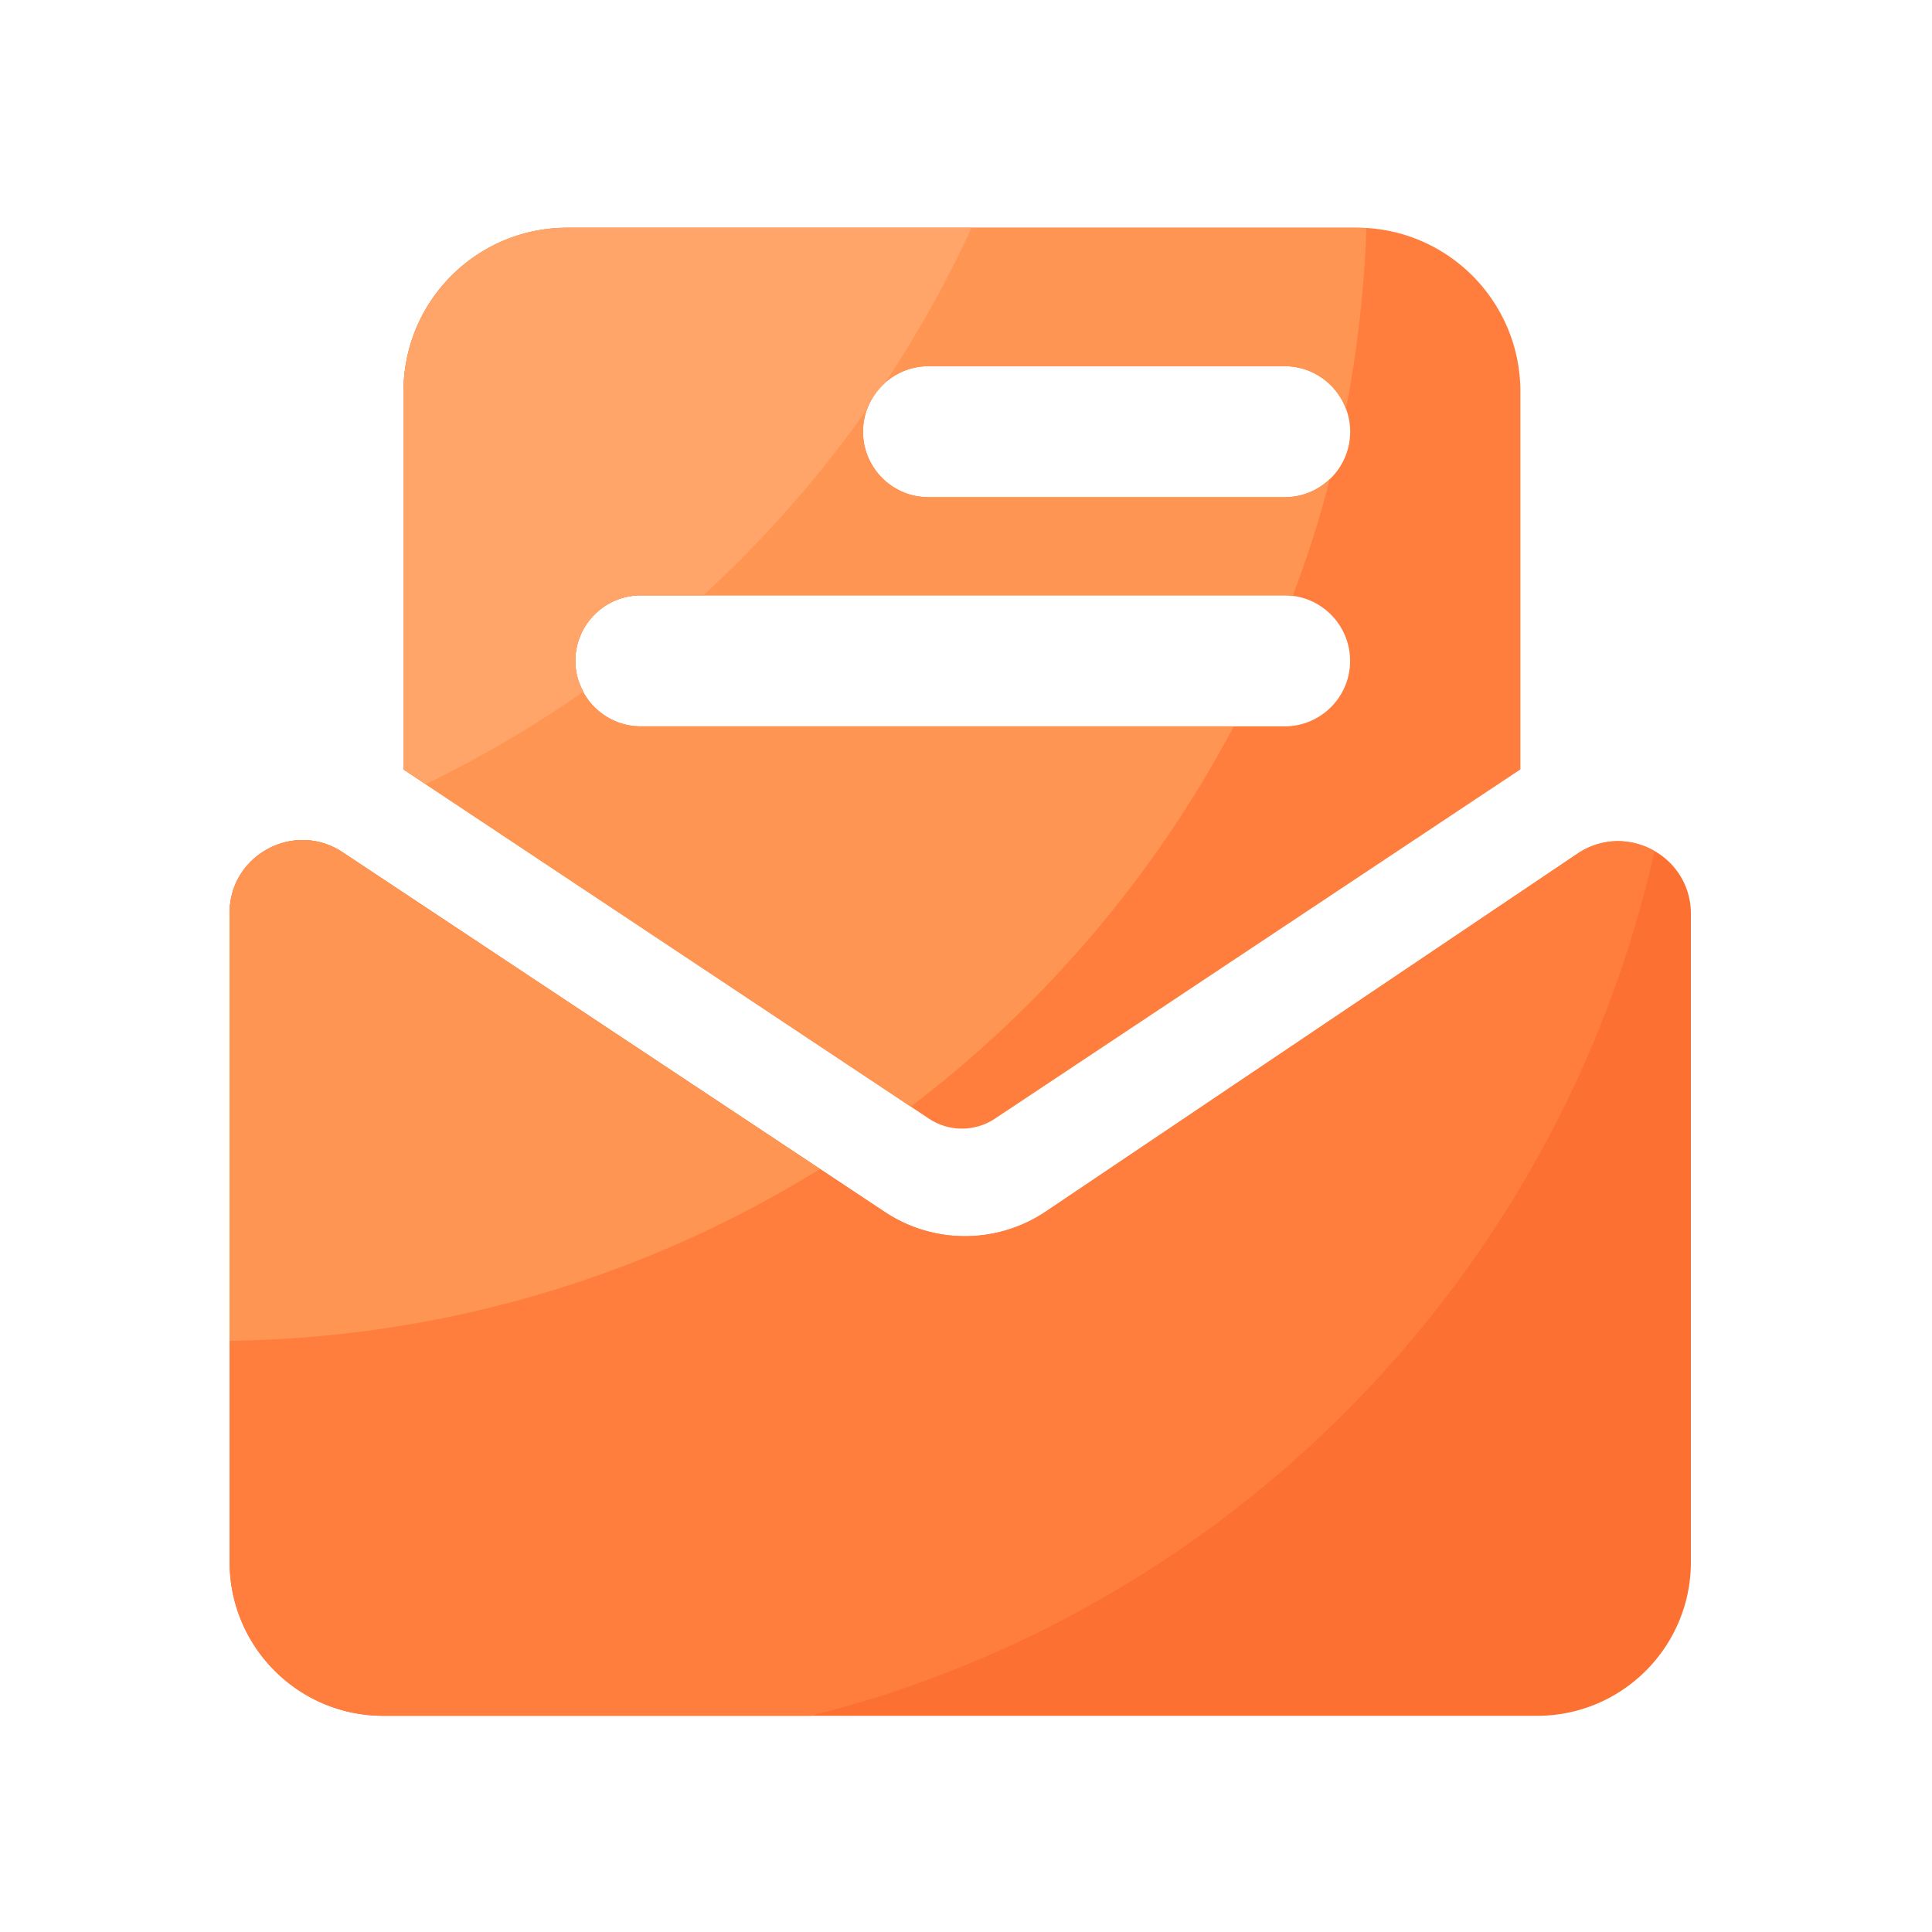 <svg viewBox="0 0 1024 1024" version="1.1" xmlns="http://www.w3.org/2000/svg"><path d="M836.096 452.454l-281.805 189.696a76.774 76.774 0 0 1-85.197 0.307L181.606 451.738c-25.651-16.998-59.904 1.382-59.904 32.154v344.013c0 45.005 36.506 81.51 81.51 81.51h611.482c45.005 0 81.51-36.506 81.51-81.51V484.454c0.051-30.874-34.458-49.254-60.109-32z" fill="#FC7032" ></path><path d="M719.002 120.678h-418.304c-47.974 0-86.835 38.861-86.835 86.835v200.294l278.477 185.088a31.58 31.58 0 0 0 35.021 0l278.477-185.088V207.565c0-47.974-38.861-86.886-86.835-86.886z m-38.093 264.294H339.661c-19.149 0-34.714-15.565-34.714-34.714s15.565-34.714 34.714-34.714h341.197c19.149 0 34.714 15.565 34.714 34.714 0.051 19.149-15.514 34.714-34.662 34.714z m0-121.446H492.134c-19.149 0-34.714-15.565-34.714-34.714s15.565-34.714 34.714-34.714h188.774c19.149 0 34.714 15.565 34.714 34.714s-15.565 34.714-34.714 34.714z" fill="#FF7E3E" ></path><path d="M836.096 452.454l-281.805 189.696a76.774 76.774 0 0 1-85.197 0.307L181.606 451.738c-25.651-16.998-59.904 1.382-59.904 32.154v344.013c0 45.005 36.506 81.51 81.51 81.51h226.56c222.566-55.808 396.698-233.677 447.181-458.342-12.032-6.861-27.597-7.526-40.858 1.382z" fill="#FF7E3E" ></path><path d="M653.926 384.973H339.661c-19.149 0-34.714-15.565-34.714-34.714s15.565-34.714 34.714-34.714h341.197c1.434 0 2.816 0.256 4.25 0.41 7.68-20.224 14.336-41.011 19.814-62.208a34.468 34.468 0 0 1-24.064 9.779H492.134c-19.149 0-34.714-15.565-34.714-34.714s15.565-34.714 34.714-34.714h188.774c14.899 0 27.546 9.472 32.461 22.682 6.042-31.181 9.728-63.181 10.854-95.795-1.741-0.102-3.43-0.256-5.222-0.256h-418.304c-47.974 0-86.835 38.861-86.835 86.835v200.294l268.851 178.688c70.707-53.76 129.382-122.522 171.213-201.574zM434.637 619.571L181.606 451.738c-25.651-16.998-59.904 1.382-59.904 32.154v226.765c114.688-1.536 221.747-34.662 312.934-91.085z" fill="#FF9552" ></path><path d="M304.947 350.259c0-19.149 15.565-34.714 34.714-34.714h33.126c32.358-29.747 61.542-62.874 86.938-98.918 1.946-5.171 5.12-9.728 9.165-13.414 17.408-26.163 32.819-53.709 46.08-82.483H300.698c-47.974 0-86.835 38.861-86.835 86.835v200.294l11.725 7.782c29.286-14.182 57.242-30.618 83.661-49.101-2.662-4.864-4.301-10.394-4.301-16.282z" fill="#FFA56A" ></path></svg>